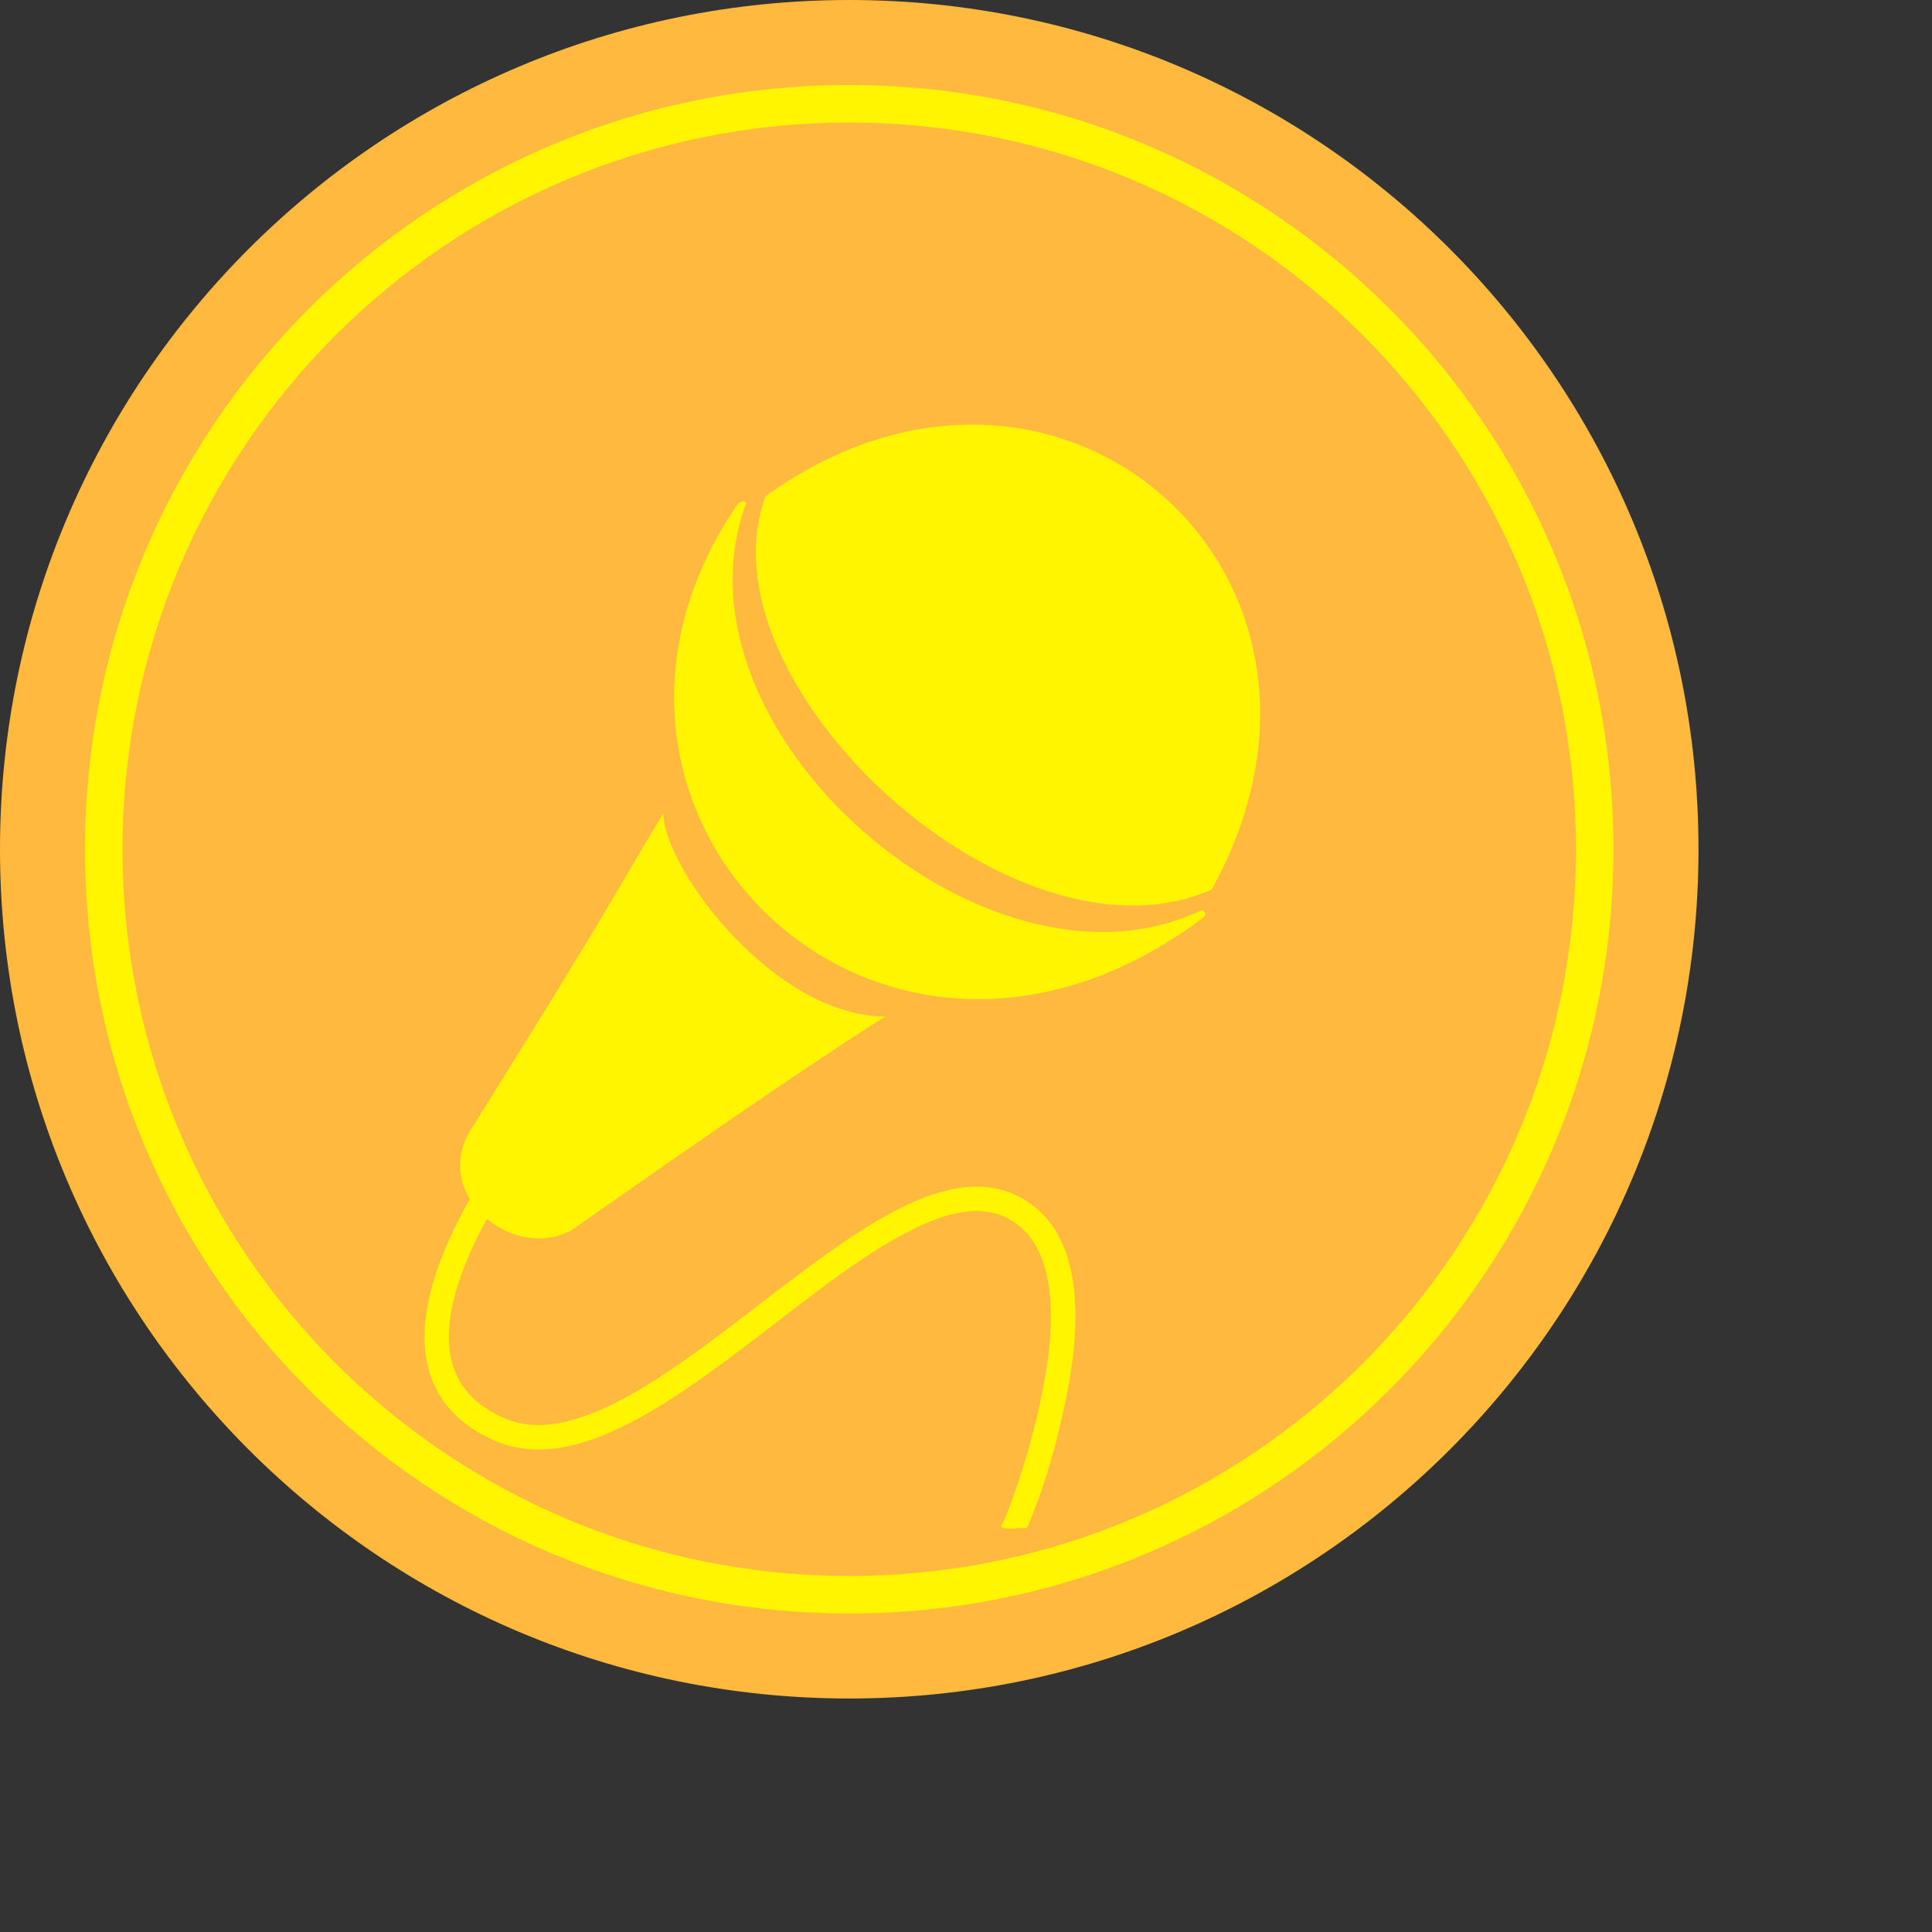 <svg width="7" height="7" viewBox="0 0 7 7" fill="none" xmlns="http://www.w3.org/2000/svg">
<rect x="0" y="0" width="7" height="7" fill="#333333" stroke="none"/>
<path d="M6.154 3.077C6.154 4.776 4.776 6.154 3.077 6.154C1.378 6.154 0 4.776 0 3.077C0 1.378 1.378 0 3.077 0C4.776 0 6.154 1.378 6.154 3.077Z" fill="#FFB93E"/>
<path fill-rule="evenodd" clip-rule="evenodd" d="M3.077 5.71C4.531 5.71 5.71 4.531 5.71 3.077C5.71 1.623 4.531 0.444 3.077 0.444C1.623 0.444 0.444 1.623 0.444 3.077C0.444 4.531 1.623 5.71 3.077 5.71ZM3.077 5.846C4.606 5.846 5.846 4.606 5.846 3.077C5.846 1.547 4.606 0.308 3.077 0.308C1.547 0.308 0.308 1.547 0.308 3.077C0.308 4.606 1.547 5.846 3.077 5.846Z" fill="#FFF500"/>
<path d="M2.774 1.798C3.83 1.036 5.021 2.085 4.39 3.223C3.667 3.542 2.522 2.47 2.774 1.798Z" fill="#FFF500"/>
<path d="M2.701 1.83C2.407 2.65 3.577 3.666 4.348 3.3C4.362 3.293 4.375 3.314 4.362 3.323C3.19 4.207 1.913 2.943 2.67 1.83C2.682 1.813 2.709 1.811 2.701 1.83Z" fill="#FFF500"/>
<path d="M1.706 4.093C2.236 3.247 2.251 3.196 2.404 2.946C2.404 3.147 2.806 3.683 3.208 3.683C2.859 3.901 2.083 4.449 2.083 4.449C1.875 4.585 1.555 4.334 1.706 4.093Z" fill="#FFF500"/>
<path d="M3.712 5.537C3.681 5.533 3.686 5.542 3.641 5.537C3.617 5.535 3.632 5.524 3.641 5.502C3.642 5.499 3.723 5.308 3.776 5.046C3.823 4.815 3.841 4.518 3.656 4.417C3.564 4.366 3.447 4.381 3.288 4.464C3.138 4.541 2.977 4.665 2.807 4.796C2.514 5.021 2.213 5.252 1.95 5.252C1.894 5.252 1.84 5.241 1.788 5.218C1.659 5.16 1.579 5.07 1.55 4.95C1.47 4.616 1.817 4.153 1.925 4.019L1.927 4.017C1.942 3.997 1.97 3.994 1.989 4.01C2.008 4.025 2.011 4.053 1.996 4.072L1.994 4.074C1.922 4.164 1.564 4.628 1.636 4.929C1.659 5.023 1.72 5.09 1.824 5.137C1.864 5.155 1.906 5.163 1.951 5.163C2.183 5.163 2.472 4.941 2.753 4.725C2.926 4.592 3.091 4.466 3.247 4.385C3.432 4.289 3.58 4.274 3.698 4.339C3.804 4.396 3.868 4.501 3.889 4.651C3.905 4.764 3.896 4.903 3.863 5.065C3.808 5.336 3.739 5.492 3.735 5.502C3.727 5.518 3.726 5.537 3.712 5.537Z" fill="#FFF500"/>
</svg>
